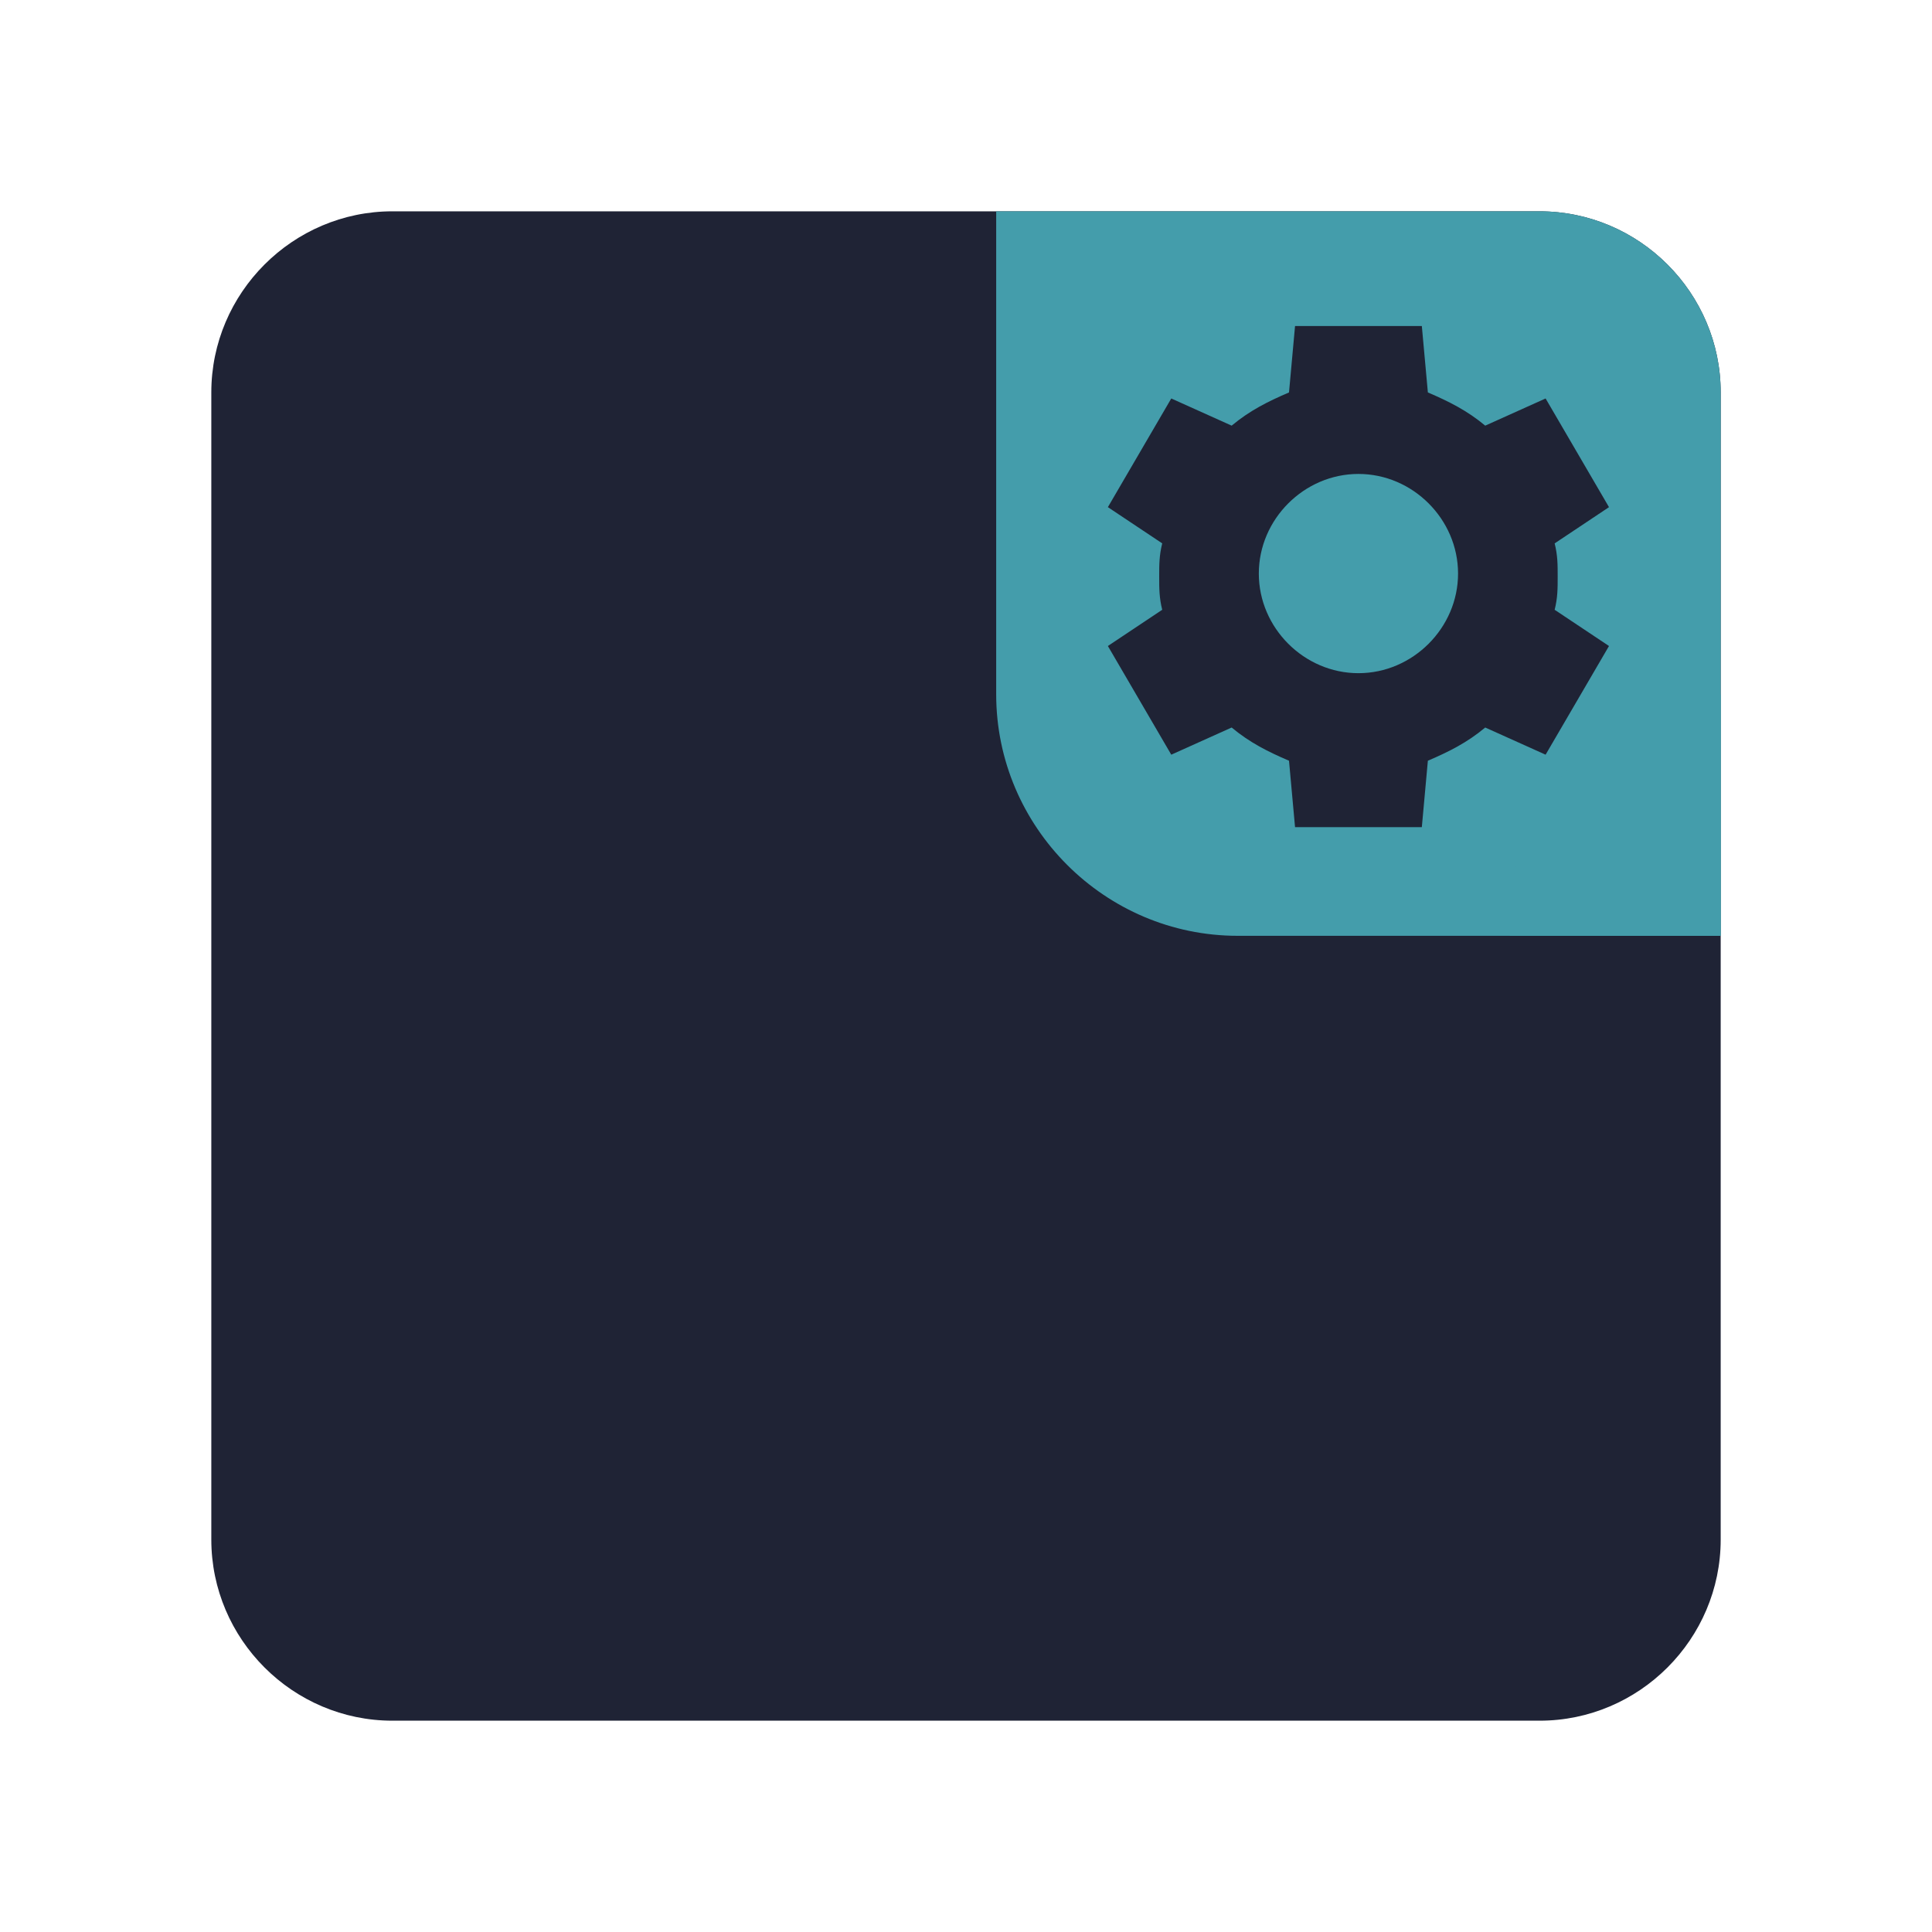 <?xml version="1.0" encoding="utf-8"?>
<!-- Generator: Adobe Illustrator 25.2.0, SVG Export Plug-In . SVG Version: 6.00 Build 0)  -->
<svg version="1.1" id="Layer_1" xmlns="http://www.w3.org/2000/svg" xmlns:xlink="http://www.w3.org/1999/xlink" x="0px" y="0px"
	 viewBox="0 0 64 64" style="enable-background:new 0 0 64 64;" xml:space="preserve">
<style type="text/css">
	.st0{fill:#1f2335;}
	.st1{clip-path:url(#SVGID_2_);}
	.st2{fill:#449dab;}
</style>
<g>
	<path class="st0" d="M13,7h38c3.3,0,6,2.7,6,6v38c0,3.3-2.7,6-6,6H13c-3.3,0-6-2.7-6-6V13C7,9.7,9.7,7,13,7z"/>
	<g>
		<defs>
			<path id="SVGID_1_" d="M33,7h18c3.3,0,6,2.7,6,6v18H41c-4.4,0-8-3.6-8-8V7z"/>
		</defs>
		<clipPath id="SVGID_2_">
			<use xlink:href="#SVGID_1_"  style="overflow:visible;"/>
		</clipPath>
		<g class="st1">
			<path class="st2" d="M33,7h18c3.3,0,6,2.7,6,6v18H41c-4.4,0-8-3.6-8-8V7z"/>
			<g>
				<circle class="st2" cx="57.5" cy="30.5" r="7.5"/>
			</g>
			<path class="st0" d="M42.9,10.8L42.9,10.8l-0.2,2.2c-0.7,0.3-1.3,0.6-1.9,1.1l-2-0.9l-2.1,3.6l1.8,1.2c-0.1,0.4-0.1,0.7-0.1,1.1
				c0,0.4,0,0.7,0.1,1.1l-1.8,1.2l2.1,3.6l2-0.9c0.6,0.5,1.2,0.8,1.9,1.1l0.2,2.2h4.2l0.2-2.2c0.7-0.3,1.3-0.6,1.9-1.1l2,0.9
				l2.1-3.6l-1.8-1.2c0.1-0.4,0.1-0.7,0.1-1.1c0-0.4,0-0.7-0.1-1.1l1.8-1.2l-2.1-3.6l-2,0.9c-0.6-0.5-1.2-0.8-1.9-1.1l-0.2-2.2H42.9
				L42.9,10.8z M45,15.7c1.8,0,3.3,1.5,3.3,3.3s-1.5,3.3-3.3,3.3s-3.3-1.5-3.3-3.3S43.2,15.7,45,15.7z"/>
		</g>
	</g>
</g>
</svg>
